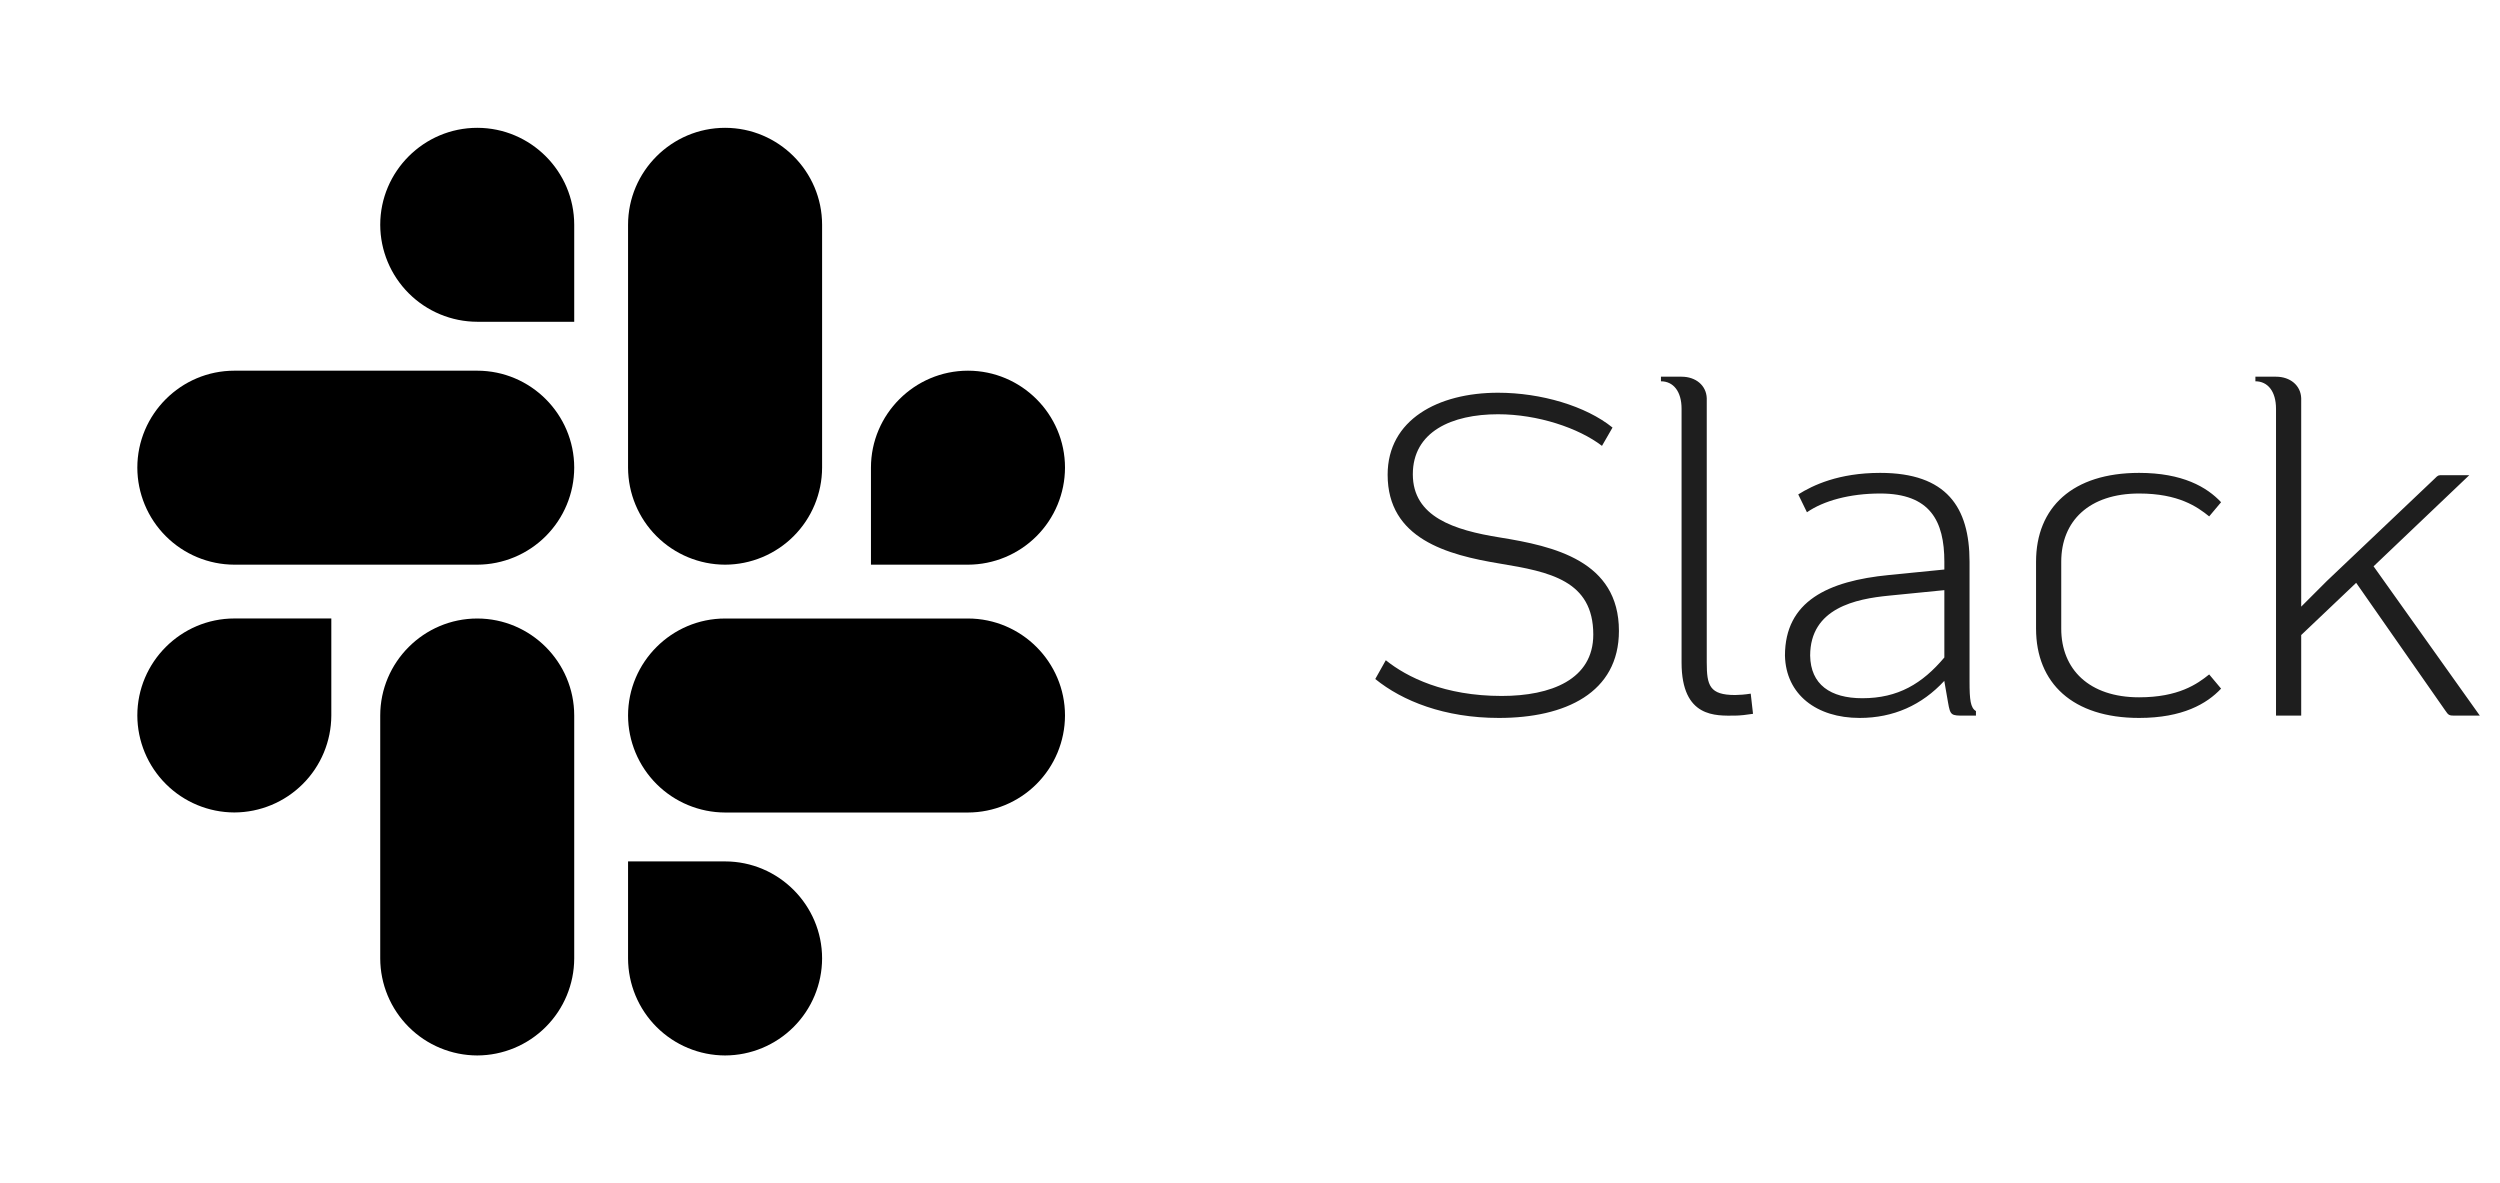<svg width="131" height="62" viewBox="0 0 131 62" fill="none" xmlns="http://www.w3.org/2000/svg">
<path d="M17.361 37.494C17.356 38.84 16.82 40.13 15.867 41.081C14.915 42.033 13.626 42.569 12.28 42.573C10.933 42.57 9.642 42.033 8.69 41.081C7.737 40.129 7.2 38.838 7.196 37.492C7.196 34.694 9.482 32.408 12.28 32.408H17.361V37.494ZM19.924 37.494C19.924 34.696 22.21 32.41 25.008 32.41C27.806 32.41 30.089 34.696 30.089 37.494V50.222C30.086 51.569 29.549 52.86 28.597 53.812C27.645 54.765 26.355 55.302 25.008 55.306C23.661 55.303 22.369 54.766 21.417 53.813C20.464 52.861 19.927 51.57 19.924 50.222V37.494ZM25.008 16.861C23.661 16.858 22.37 16.321 21.418 15.369C20.465 14.417 19.928 13.127 19.924 11.78C19.924 8.982 22.21 6.698 25.008 6.698C27.806 6.698 30.089 8.982 30.089 11.78V16.864L25.008 16.861ZM25.008 19.424C27.806 19.424 30.089 21.707 30.089 24.505C30.086 25.852 29.549 27.143 28.597 28.095C27.645 29.048 26.355 29.585 25.008 29.589H12.28C10.932 29.586 9.641 29.049 8.689 28.096C7.736 27.144 7.199 25.852 7.196 24.505C7.196 21.707 9.482 19.424 12.28 19.424H25.008ZM45.638 24.505C45.638 21.707 47.925 19.424 50.722 19.424C53.52 19.424 55.806 21.707 55.806 24.505C55.803 25.852 55.266 27.144 54.314 28.096C53.361 29.049 52.07 29.586 50.722 29.589H45.638V24.505ZM43.078 24.505C43.075 25.852 42.538 27.144 41.586 28.096C40.633 29.049 39.342 29.586 37.994 29.589C36.647 29.586 35.356 29.049 34.403 28.096C33.45 27.144 32.914 25.852 32.91 24.505V11.78C32.91 8.982 35.197 6.698 37.994 6.698C40.792 6.698 43.078 8.982 43.078 11.78V24.505ZM37.994 45.138C40.792 45.138 43.078 47.425 43.078 50.222C43.075 51.57 42.538 52.861 41.586 53.813C40.633 54.766 39.342 55.303 37.994 55.306C36.647 55.303 35.356 54.766 34.403 53.813C33.45 52.861 32.914 51.57 32.91 50.222V45.138H37.994ZM37.994 42.576C36.647 42.572 35.357 42.036 34.404 41.084C33.451 40.132 32.914 38.841 32.91 37.494C32.91 34.696 35.197 32.41 37.994 32.41H50.722C53.52 32.41 55.806 34.696 55.806 37.494C55.802 38.841 55.265 40.132 54.313 41.084C53.36 42.036 52.069 42.572 50.722 42.576H37.994Z" fill="black"/>
<path d="M72.064 35.58L72.616 34.596C73.72 35.483 75.688 36.468 78.688 36.468C81.28 36.468 83.488 35.603 83.488 33.252C83.488 30.419 81.208 29.963 78.592 29.532C75.832 29.076 72.712 28.235 72.712 24.875C72.712 21.995 75.352 20.579 78.496 20.579C80.752 20.579 83.104 21.276 84.496 22.404L83.944 23.363C82.72 22.427 80.584 21.707 78.496 21.707C76.072 21.707 74.032 22.619 74.032 24.852C74.032 27.084 76.192 27.779 78.592 28.163C81.424 28.619 84.832 29.387 84.832 33.059C84.832 36.3 82.024 37.62 78.544 37.62C75.688 37.62 73.48 36.731 72.064 35.58ZM87.034 19.739H88.114C88.858 19.739 89.41 20.195 89.434 20.867V34.715C89.434 35.916 89.578 36.419 90.922 36.419C91.114 36.419 91.45 36.395 91.738 36.347L91.858 37.404C91.57 37.452 91.162 37.499 90.898 37.499C89.938 37.499 88.114 37.644 88.114 34.715V21.419C88.114 20.508 87.682 19.98 87.034 19.98V19.739ZM103.54 37.499H102.94C102.244 37.499 102.196 37.499 102.076 36.803L101.884 35.7V35.675C100.708 36.947 99.22 37.62 97.444 37.62C95.188 37.62 93.58 36.395 93.532 34.355C93.532 31.5 95.788 30.444 98.98 30.131L101.884 29.843V29.436C101.884 27.299 101.14 25.86 98.524 25.86C96.916 25.86 95.548 26.244 94.684 26.843L94.228 25.907C94.996 25.427 96.34 24.779 98.524 24.779C102.004 24.779 103.204 26.579 103.204 29.436V35.724C103.204 36.66 103.252 37.092 103.54 37.26V37.499ZM94.852 34.355C94.876 35.867 95.908 36.587 97.588 36.587C99.46 36.587 100.732 35.819 101.884 34.452V30.924L98.98 31.212C97.252 31.38 94.852 31.86 94.852 34.355ZM112.089 24.779C114.369 24.779 115.641 25.523 116.385 26.316L115.761 27.059C115.137 26.555 114.153 25.86 112.089 25.86C109.473 25.86 108.009 27.299 108.009 29.436V32.94C108.009 35.075 109.473 36.539 112.089 36.539C114.153 36.539 115.137 35.843 115.761 35.34L116.385 36.084C115.641 36.876 114.369 37.62 112.089 37.62C108.609 37.62 106.689 35.795 106.689 32.94V29.436C106.689 26.579 108.609 24.779 112.089 24.779ZM121.927 30.444L127.591 25.067C127.759 24.899 127.759 24.899 127.999 24.899H129.391L124.375 29.675L129.943 37.499H128.695C128.335 37.499 128.311 37.499 128.119 37.212L123.463 30.54L120.583 33.276V37.499H119.263V21.419C119.263 20.508 118.831 19.98 118.183 19.98V19.739H119.263C120.007 19.739 120.559 20.195 120.583 20.867V31.788L121.927 30.444Z" fill="#1E1E1E"/>
</svg>
